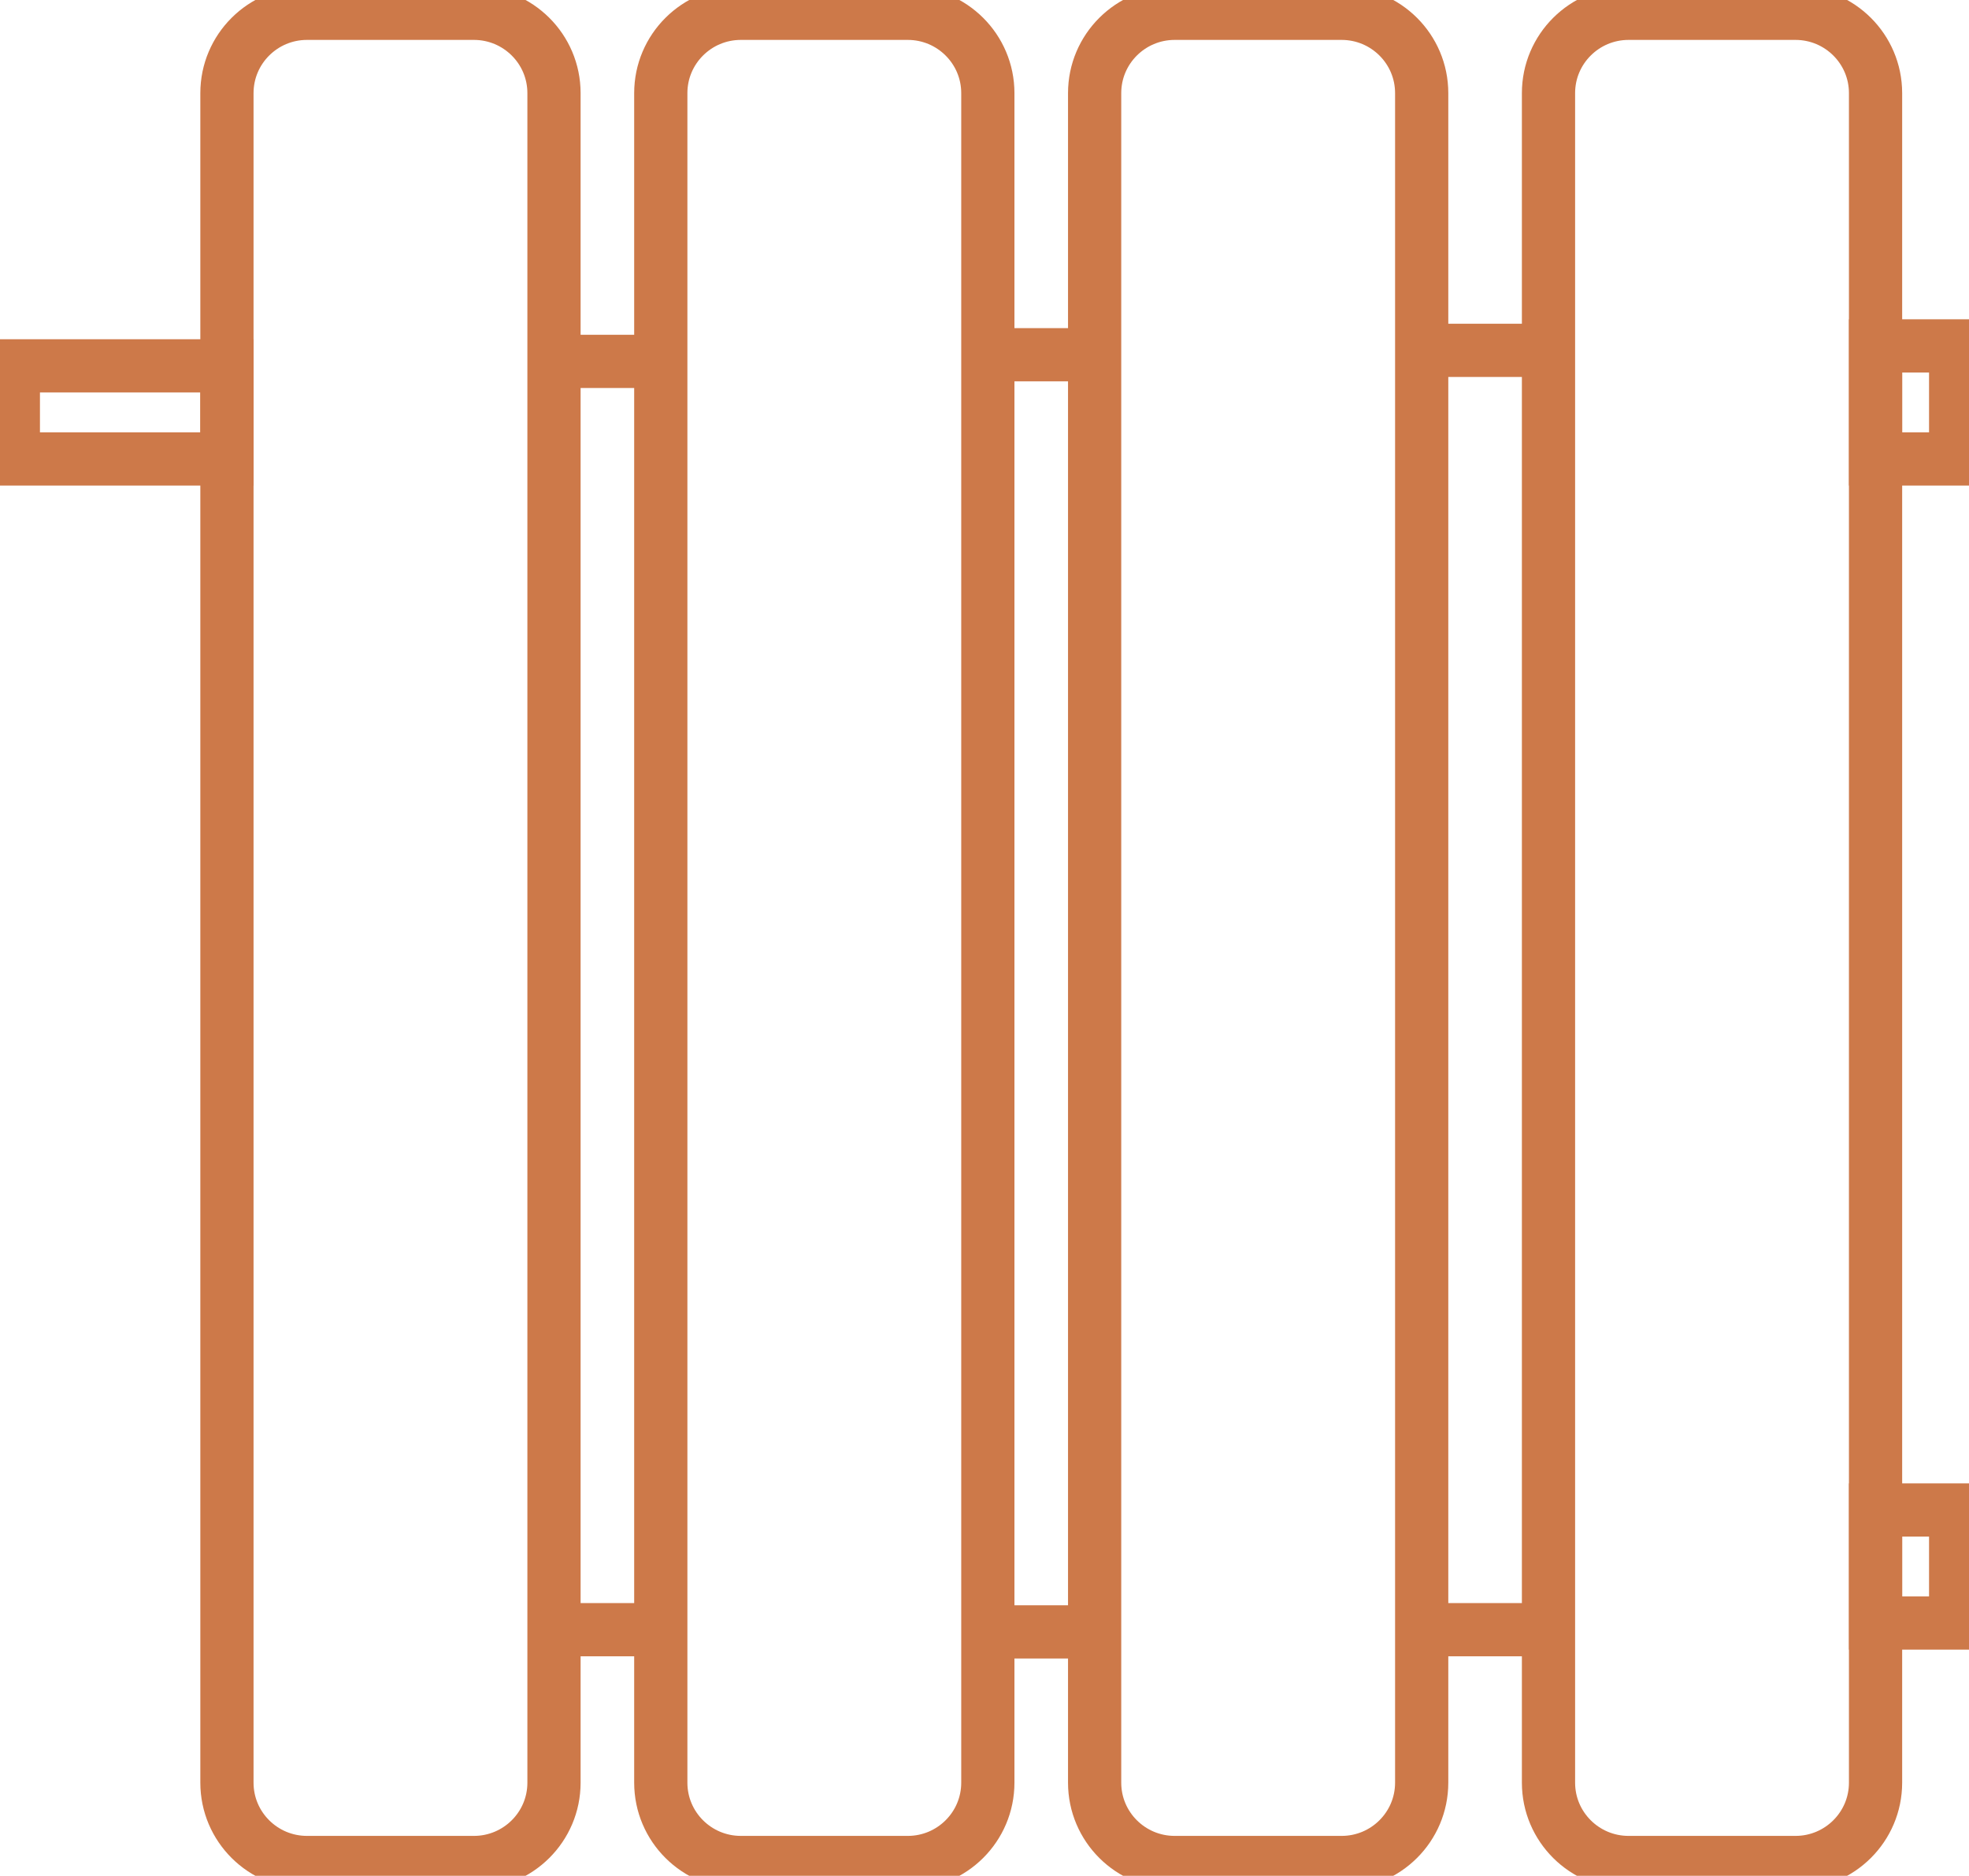 <svg width="148" height="141" viewBox="0 0 148 141" fill="none" xmlns="http://www.w3.org/2000/svg">
<g clip-path="url(#clip0)">
<path d="M35.62 1H23.078C19.753 1 17.058 3.686 17.058 7V134C17.058 137.314 19.753 140 23.078 140H35.62C38.945 140 41.641 137.314 41.641 134V7C41.641 3.686 38.945 1 35.62 1Z" stroke="#CD7949" stroke-width="4" stroke-miterlimit="10"/>
<path d="M68.231 1H55.688C52.363 1 49.668 3.686 49.668 7V134C49.668 137.314 52.363 140 55.688 140H68.231C71.555 140 74.251 137.314 74.251 134V7C74.251 3.686 71.555 1 68.231 1Z" stroke="#CD7949" stroke-width="4" stroke-miterlimit="10"/>
<path d="M100.841 1H88.298C84.973 1 82.278 3.686 82.278 7V134C82.278 137.314 84.973 140 88.298 140H100.841C104.166 140 106.861 137.314 106.861 134V7C106.861 3.686 104.166 1 100.841 1Z" stroke="#CD7949" stroke-width="4" stroke-miterlimit="10"/>
<path d="M134.956 1H122.414C119.089 1 116.393 3.686 116.393 7V134C116.393 137.314 119.089 140 122.414 140H134.956C138.281 140 140.976 137.314 140.976 134V7C140.976 3.686 138.281 1 134.956 1Z" stroke="#CD7949" stroke-width="4" stroke-miterlimit="10"/>
<path d="M41.977 27.165H49.833" stroke="#CD7949" stroke-width="4" stroke-miterlimit="10"/>
<path d="M74.085 26.665H82.614" stroke="#CD7949" stroke-width="4" stroke-miterlimit="10"/>
<path d="M106.695 26.335H115.891" stroke="#CD7949" stroke-width="4" stroke-miterlimit="10"/>
<path d="M41.806 122.5H49.833" stroke="#CD7949" stroke-width="4" stroke-miterlimit="10"/>
<path d="M74.251 122.665H82.444" stroke="#CD7949" stroke-width="4" stroke-miterlimit="10"/>
<path d="M106.359 122.5H115.892" stroke="#CD7949" stroke-width="4" stroke-miterlimit="10"/>
<path d="M146.997 26H140.976V34.5H146.997V26Z" stroke="#CD7949" stroke-width="4" stroke-miterlimit="10"/>
<path d="M146.997 113.5H140.976V122H146.997V113.5Z" stroke="#CD7949" stroke-width="4" stroke-miterlimit="10"/>
<path d="M17.058 27.5H1.003V34.5H17.058V27.5Z" stroke="#CD7949" stroke-width="4" stroke-miterlimit="10"/>
</g>
<defs>
<clipPath id="clip0">
<rect width="148" height="141" fill="white"/>
</clipPath>
</defs>
</svg>
